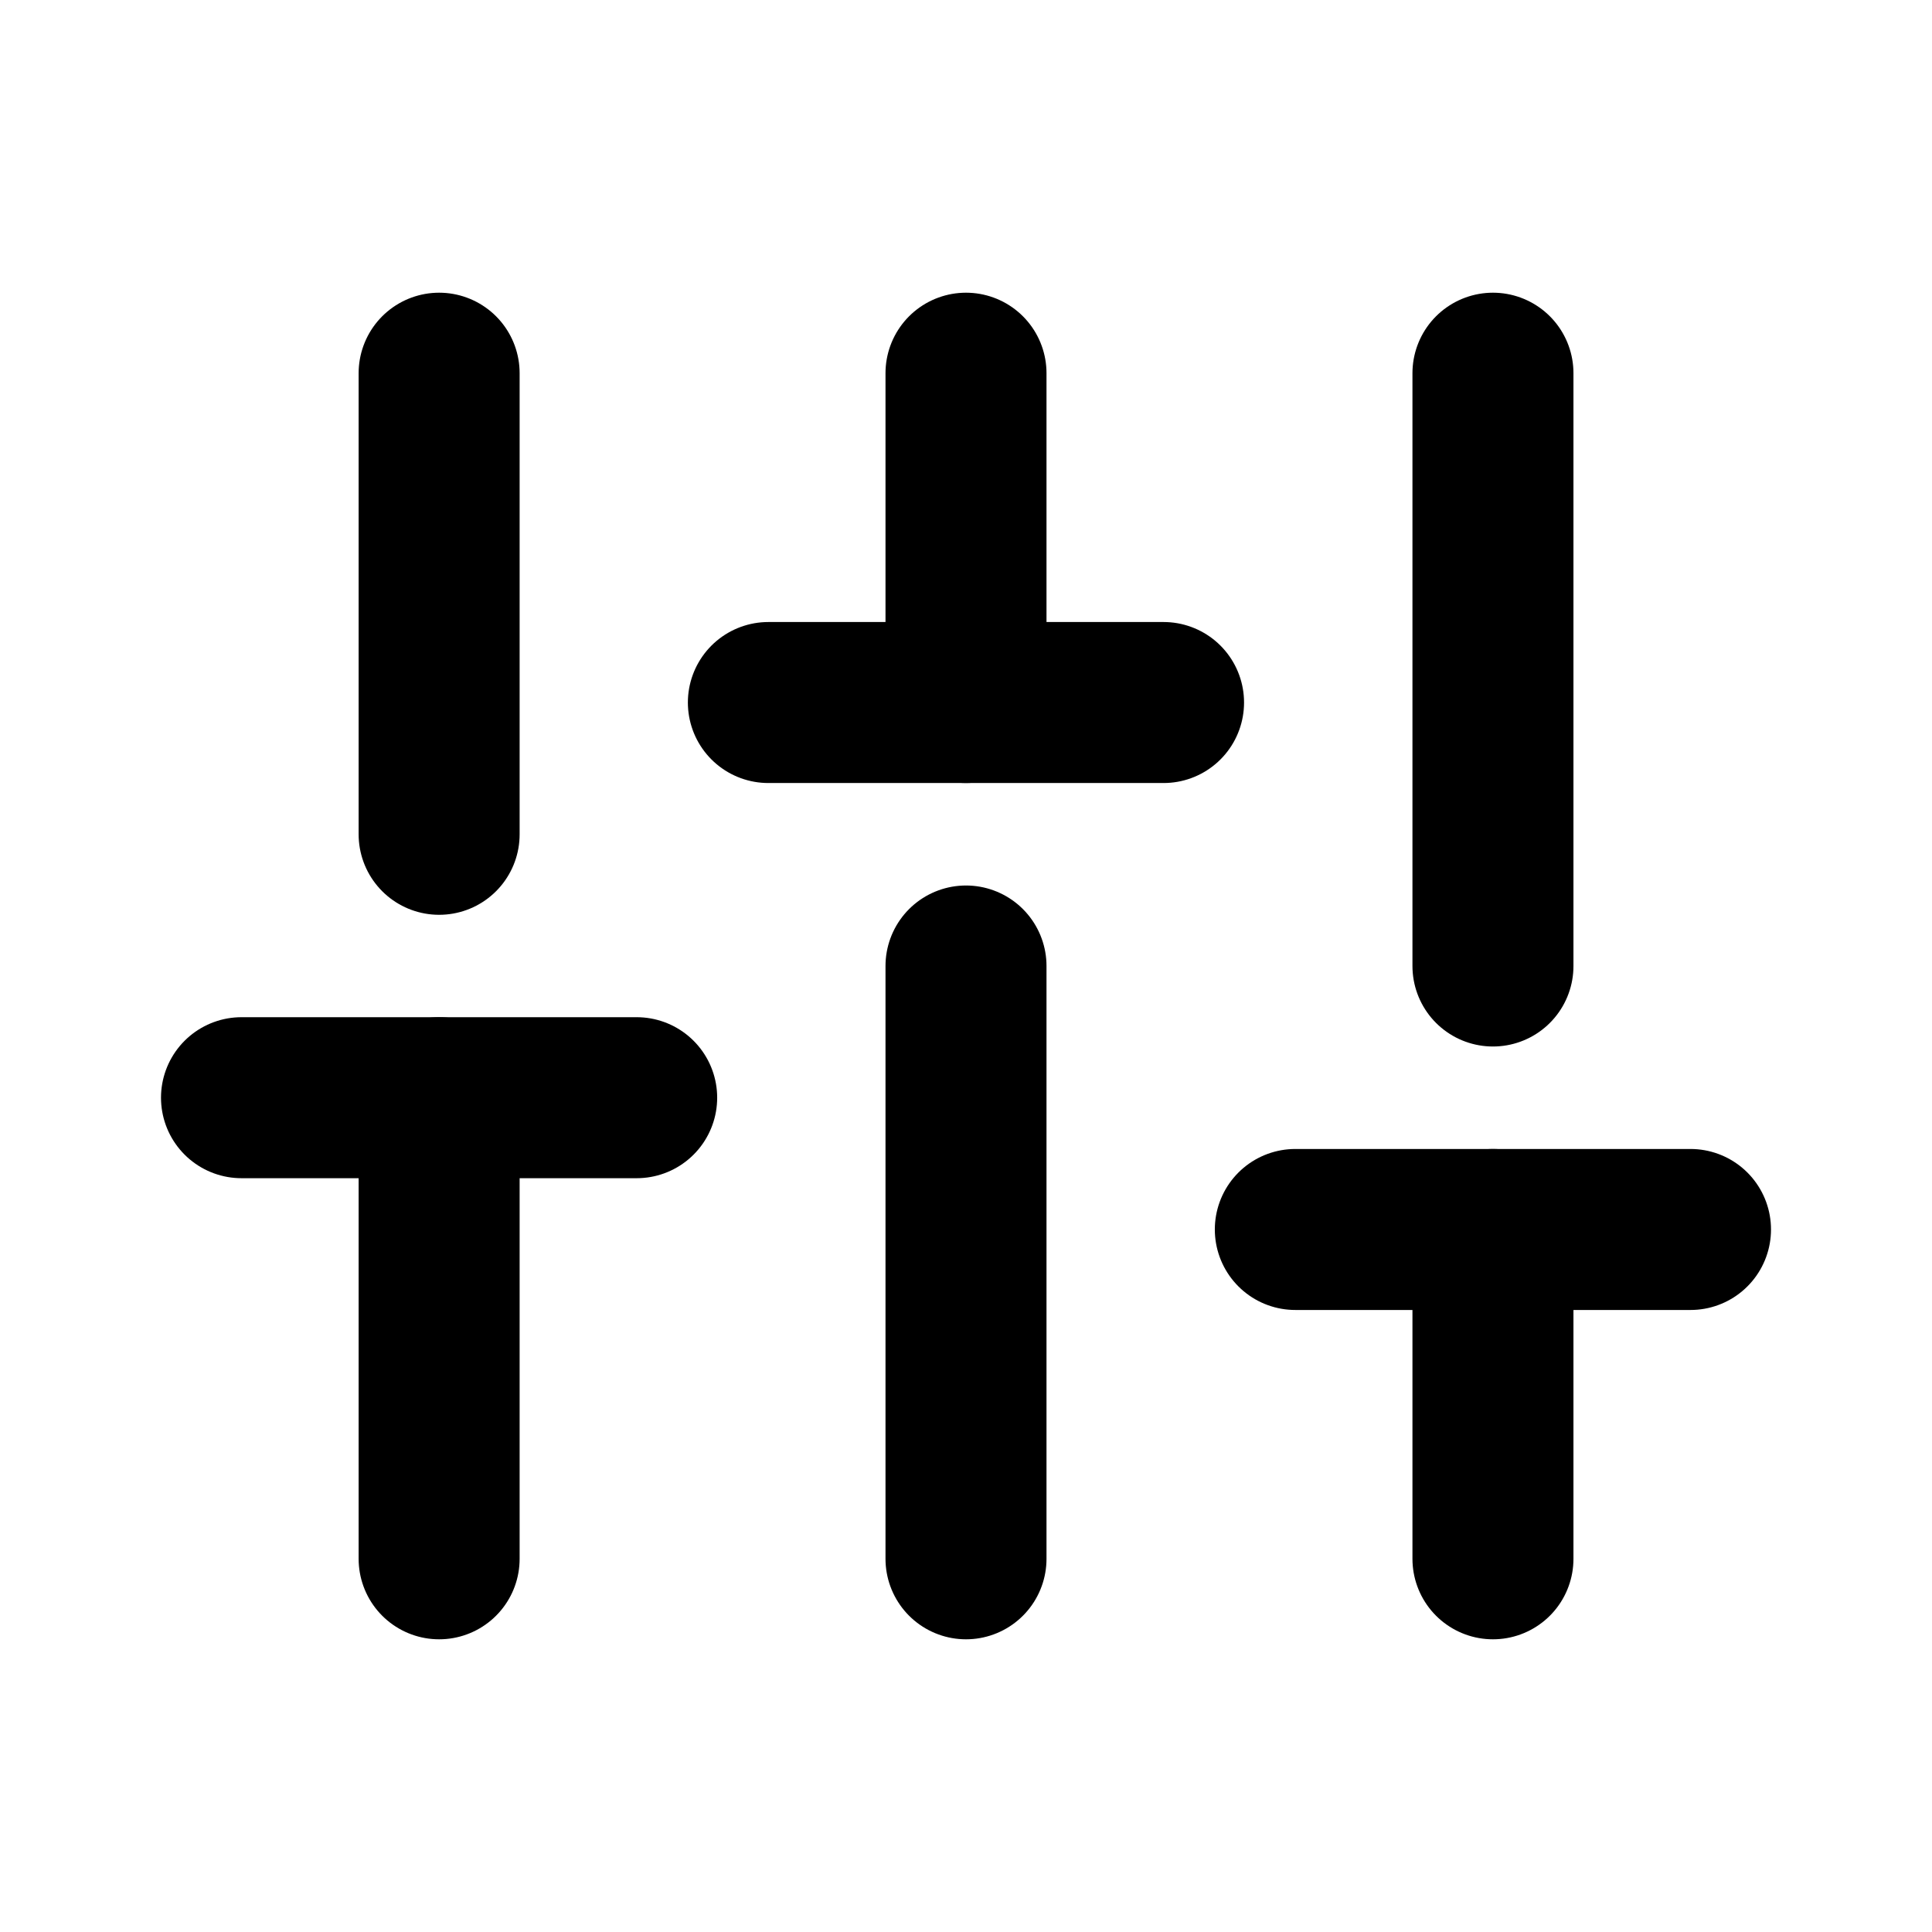 <svg width="24" height="24" viewBox="0 0 24 24" fill="none" xmlns="http://www.w3.org/2000/svg">
<path d="M5.455 19.364V13.636" stroke="black" stroke-width="2" stroke-linecap="round" stroke-linejoin="round"/>
<path d="M5.455 10.364V4.636" stroke="black" stroke-width="2" stroke-linecap="round" stroke-linejoin="round"/>
<path d="M12 19.364V12" stroke="black" stroke-width="2" stroke-linecap="round" stroke-linejoin="round"/>
<path d="M12 8.727V4.636" stroke="black" stroke-width="2" stroke-linecap="round" stroke-linejoin="round"/>
<path d="M18.546 19.364V15.273" stroke="black" stroke-width="2" stroke-linecap="round" stroke-linejoin="round"/>
<path d="M18.546 12V4.636" stroke="black" stroke-width="2" stroke-linecap="round" stroke-linejoin="round"/>
<path d="M3 13.636H7.909" stroke="black" stroke-width="2" stroke-linecap="round" stroke-linejoin="round"/>
<path d="M9.545 8.727H14.454" stroke="black" stroke-width="2" stroke-linecap="round" stroke-linejoin="round"/>
<path d="M16.091 15.273H21" stroke="black" stroke-width="2" stroke-linecap="round" stroke-linejoin="round"/>
</svg>

